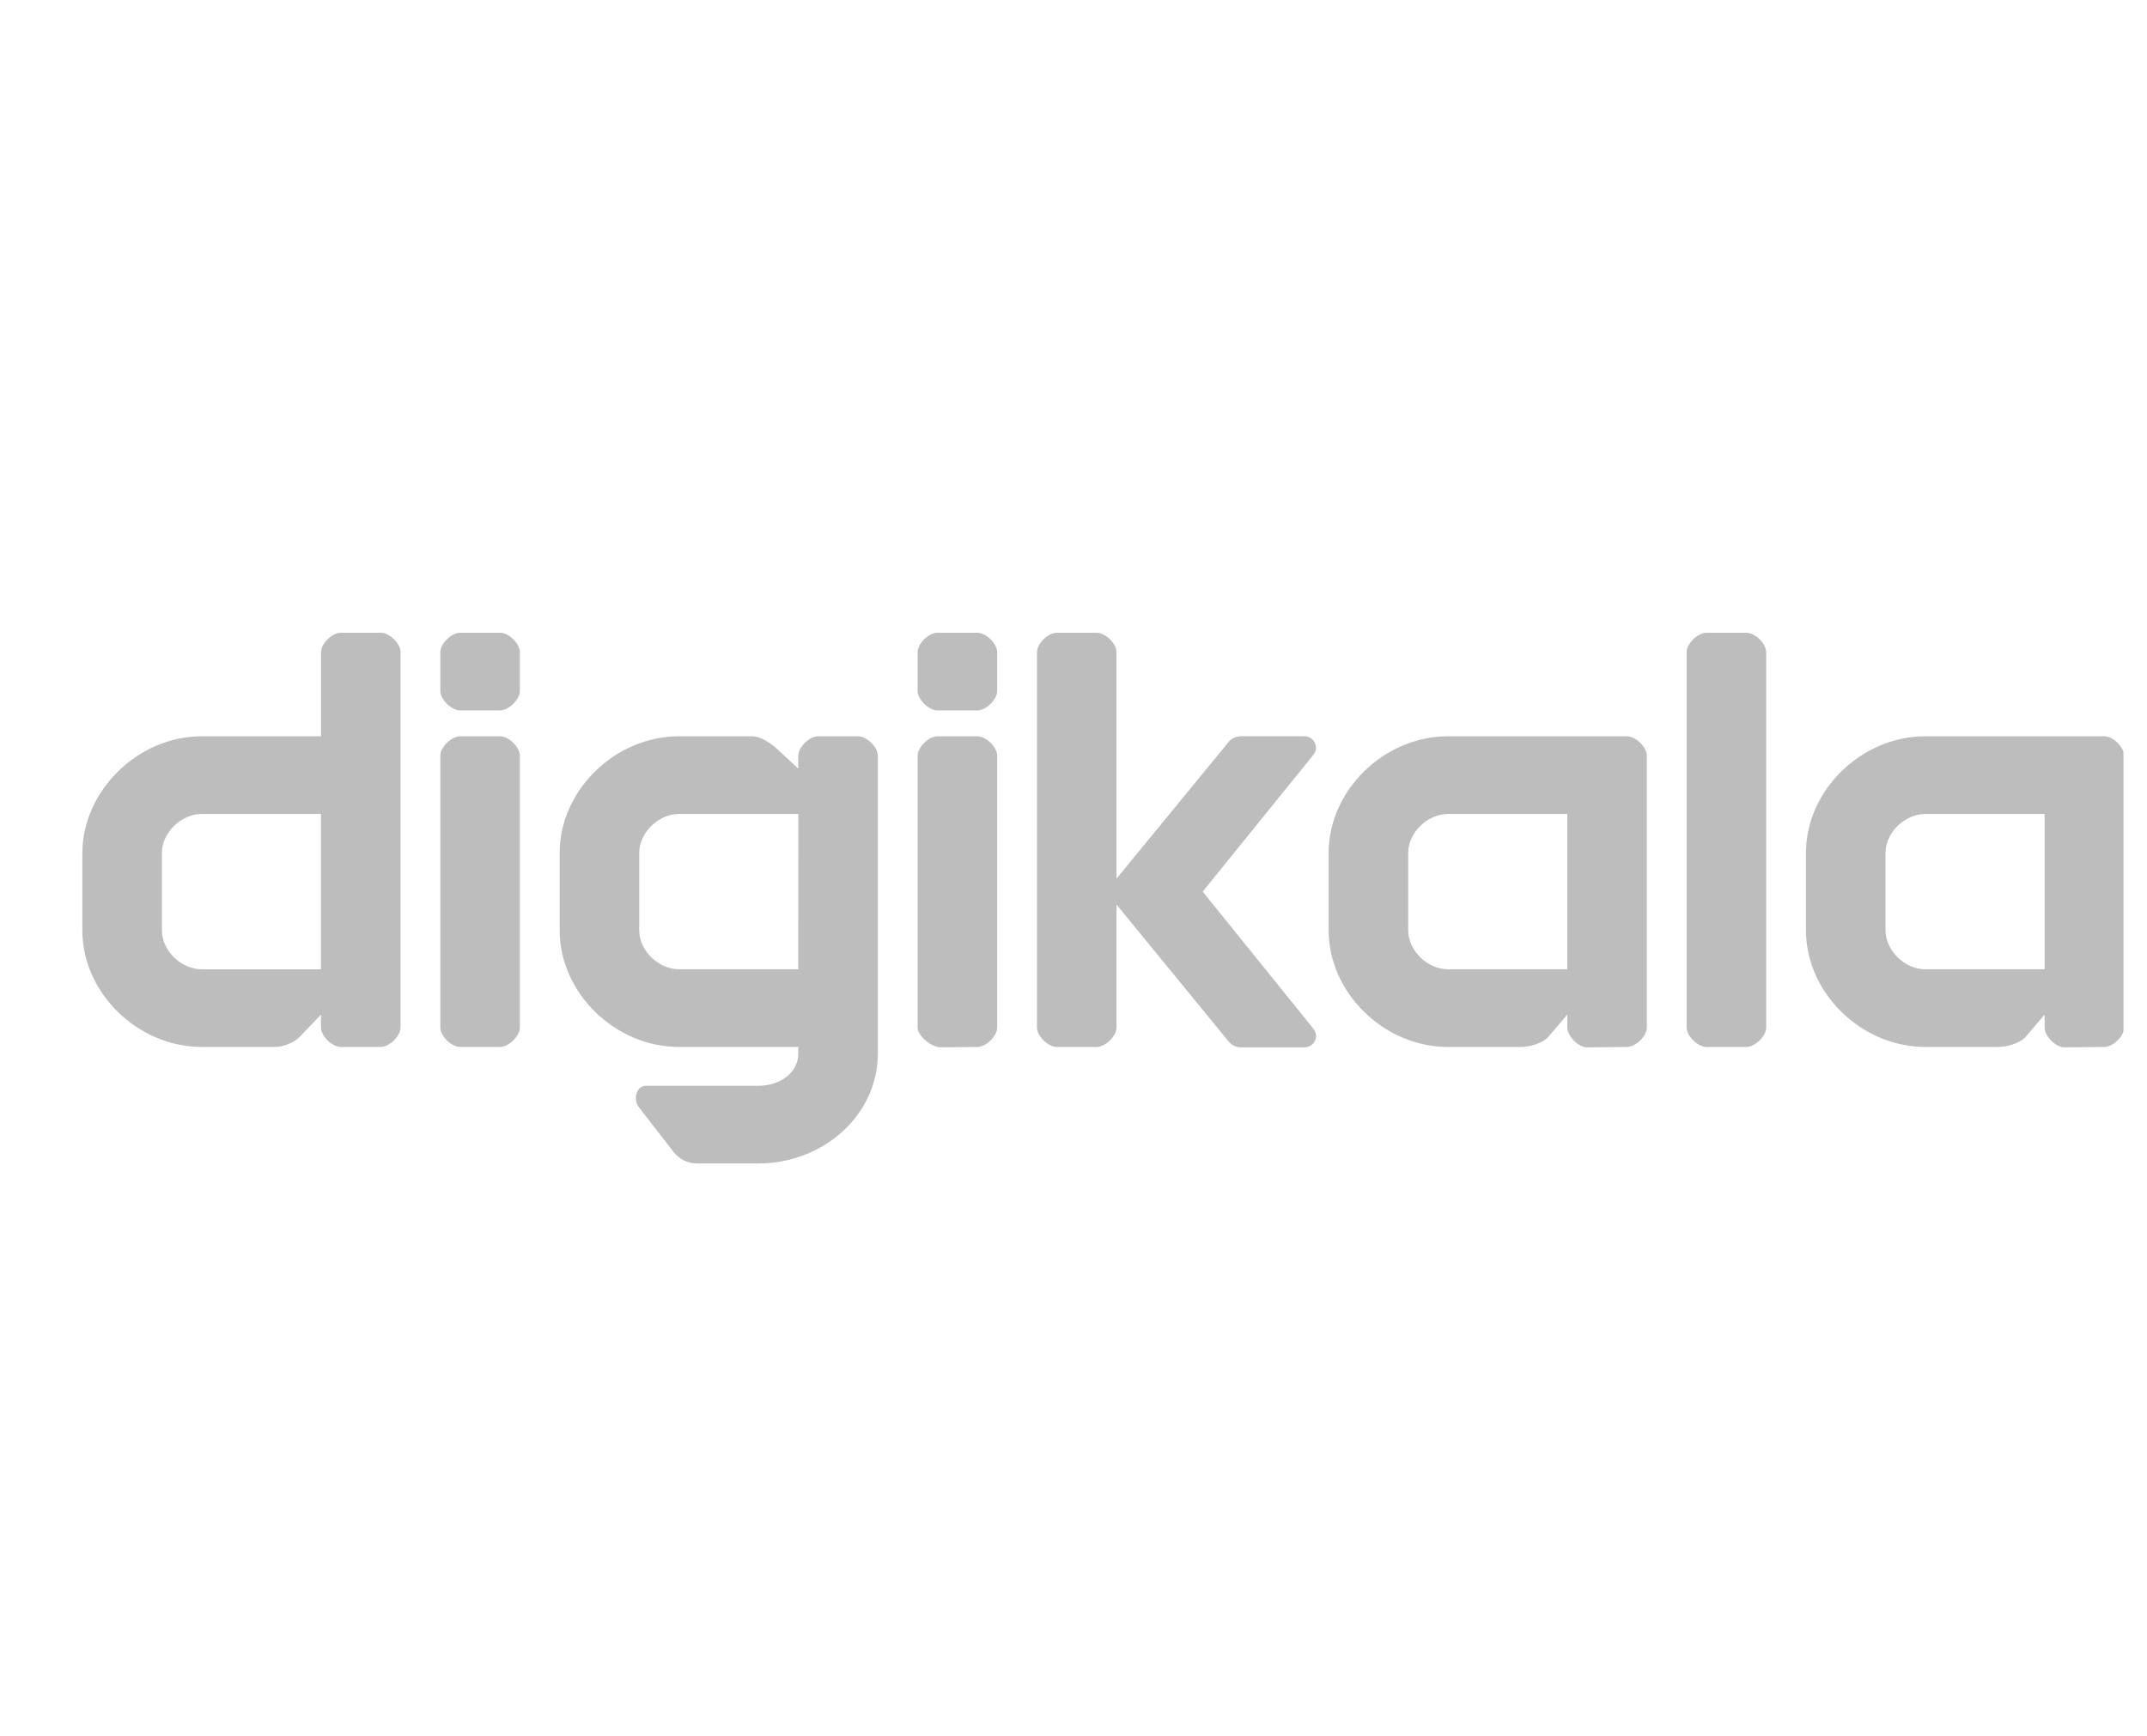 <svg width="89" height="72" viewBox="0 0 89 72" fill="none" xmlns="http://www.w3.org/2000/svg">
<g clip-path="url(#clip0_10169_87889)">
<path fill-rule="evenodd" clip-rule="evenodd" d="M60.024 40.191H64.969V33.751H60.024C59.17 33.751 58.375 34.529 58.375 35.361V38.581C58.375 39.413 59.17 40.191 60.024 40.191ZM79.809 40.191H84.755V33.751H79.809C78.956 33.751 78.161 34.529 78.161 35.361V38.581C78.161 39.413 78.956 40.191 79.809 40.191ZM68.267 31.335V42.607C68.267 42.962 67.807 43.412 67.443 43.412L65.794 43.429C65.43 43.429 64.97 42.962 64.97 42.607V42.07L64.222 42.947C63.993 43.25 63.431 43.412 63.046 43.412H60.024C57.371 43.412 55.077 41.165 55.077 38.581V35.361C55.077 32.777 57.371 30.53 60.023 30.53H67.443C67.807 30.53 68.267 30.98 68.267 31.335ZM88.053 31.335V42.607C88.053 42.962 87.594 43.412 87.229 43.412L85.58 43.429C85.215 43.429 84.756 42.962 84.756 42.607V42.07L84.007 42.947C83.779 43.25 83.217 43.412 82.832 43.412H79.809C77.157 43.412 74.863 41.165 74.863 38.581V35.361C74.863 32.777 77.157 30.53 79.808 30.53H87.229C87.593 30.53 88.053 30.98 88.053 31.335ZM33.093 33.751H28.146C27.293 33.751 26.498 34.529 26.498 35.361V38.581C26.498 39.413 27.293 40.191 28.146 40.191H33.092L33.093 33.751ZM36.39 31.335V43.68C36.39 46.264 34.096 48.242 31.444 48.242H28.894C28.515 48.242 28.158 48.069 27.929 47.775L26.478 45.904C26.237 45.593 26.372 45.022 26.771 45.022H31.443C32.297 45.022 33.092 44.512 33.092 43.68V43.412H28.146C25.493 43.412 23.2 41.165 23.2 38.581V35.361C23.2 32.777 25.493 30.53 28.146 30.53H31.168C31.547 30.53 31.959 30.828 32.226 31.067L33.092 31.872V31.334C33.092 30.98 33.552 30.53 33.916 30.53H35.565C35.93 30.53 36.389 30.979 36.389 31.334L36.39 31.335ZM6.712 38.582C6.712 39.414 7.507 40.192 8.361 40.192H13.306V33.751H8.361C7.507 33.751 6.712 34.53 6.712 35.361V38.582ZM15.779 26.236C16.145 26.236 16.604 26.686 16.604 27.042V42.607C16.604 42.962 16.145 43.412 15.78 43.412H14.131C13.766 43.412 13.306 42.962 13.306 42.607V42.07L12.442 42.974C12.208 43.227 11.756 43.412 11.382 43.412H8.361C5.708 43.412 3.414 41.165 3.414 38.581V35.386C3.414 32.801 5.708 30.53 8.36 30.53H13.307V27.043C13.307 26.687 13.767 26.237 14.132 26.237H15.78L15.779 26.236ZM49.855 36.971L54.445 31.298C54.7 30.989 54.474 30.529 54.067 30.529H51.443C51.244 30.529 51.056 30.616 50.93 30.766L46.283 36.434V27.042C46.283 26.686 45.823 26.236 45.459 26.236H43.81C43.445 26.236 42.986 26.686 42.986 27.042V42.607C42.986 42.962 43.445 43.412 43.81 43.412H45.459C45.823 43.412 46.283 42.962 46.283 42.607V37.508L50.933 43.188C51.058 43.34 51.248 43.429 51.448 43.429H54.069C54.477 43.429 54.702 42.969 54.448 42.66L49.855 36.971ZM38.864 26.236C38.499 26.236 38.039 26.686 38.039 27.042V28.652C38.039 29.007 38.499 29.457 38.864 29.457H40.513C40.877 29.457 41.337 29.007 41.337 28.652V27.042C41.337 26.686 40.877 26.236 40.513 26.236H38.864ZM38.864 30.53C38.499 30.53 38.039 30.98 38.039 31.335V42.607C38.039 42.962 38.628 43.428 38.993 43.428L40.513 43.412C40.877 43.412 41.337 42.962 41.337 42.607V31.335C41.337 30.98 40.877 30.53 40.513 30.53H38.864ZM19.077 26.236C18.713 26.236 18.253 26.686 18.253 27.042V28.652C18.253 29.007 18.713 29.457 19.077 29.457H20.726C21.091 29.457 21.55 29.007 21.55 28.652V27.042C21.55 26.686 21.091 26.236 20.726 26.236H19.077ZM19.077 30.53C18.713 30.53 18.253 30.98 18.253 31.335V42.607C18.253 42.962 18.713 43.412 19.077 43.412H20.726C21.091 43.412 21.55 42.962 21.55 42.607V31.335C21.55 30.98 21.091 30.53 20.726 30.53H19.077ZM73.214 27.042V42.607C73.214 42.962 72.754 43.412 72.39 43.412H70.741C70.376 43.412 69.917 42.962 69.917 42.607V27.041C69.917 26.686 70.376 26.236 70.741 26.236H72.39C72.754 26.236 73.214 26.686 73.214 27.042Z" fill="#BDBDBD"/>
</g>
<defs>
<clipPath id="clip0_10169_87889">
<rect width="84.639" height="22.006" fill="white" transform="translate(3.387 26.238)"/>
</clipPath>
</defs>
</svg>
